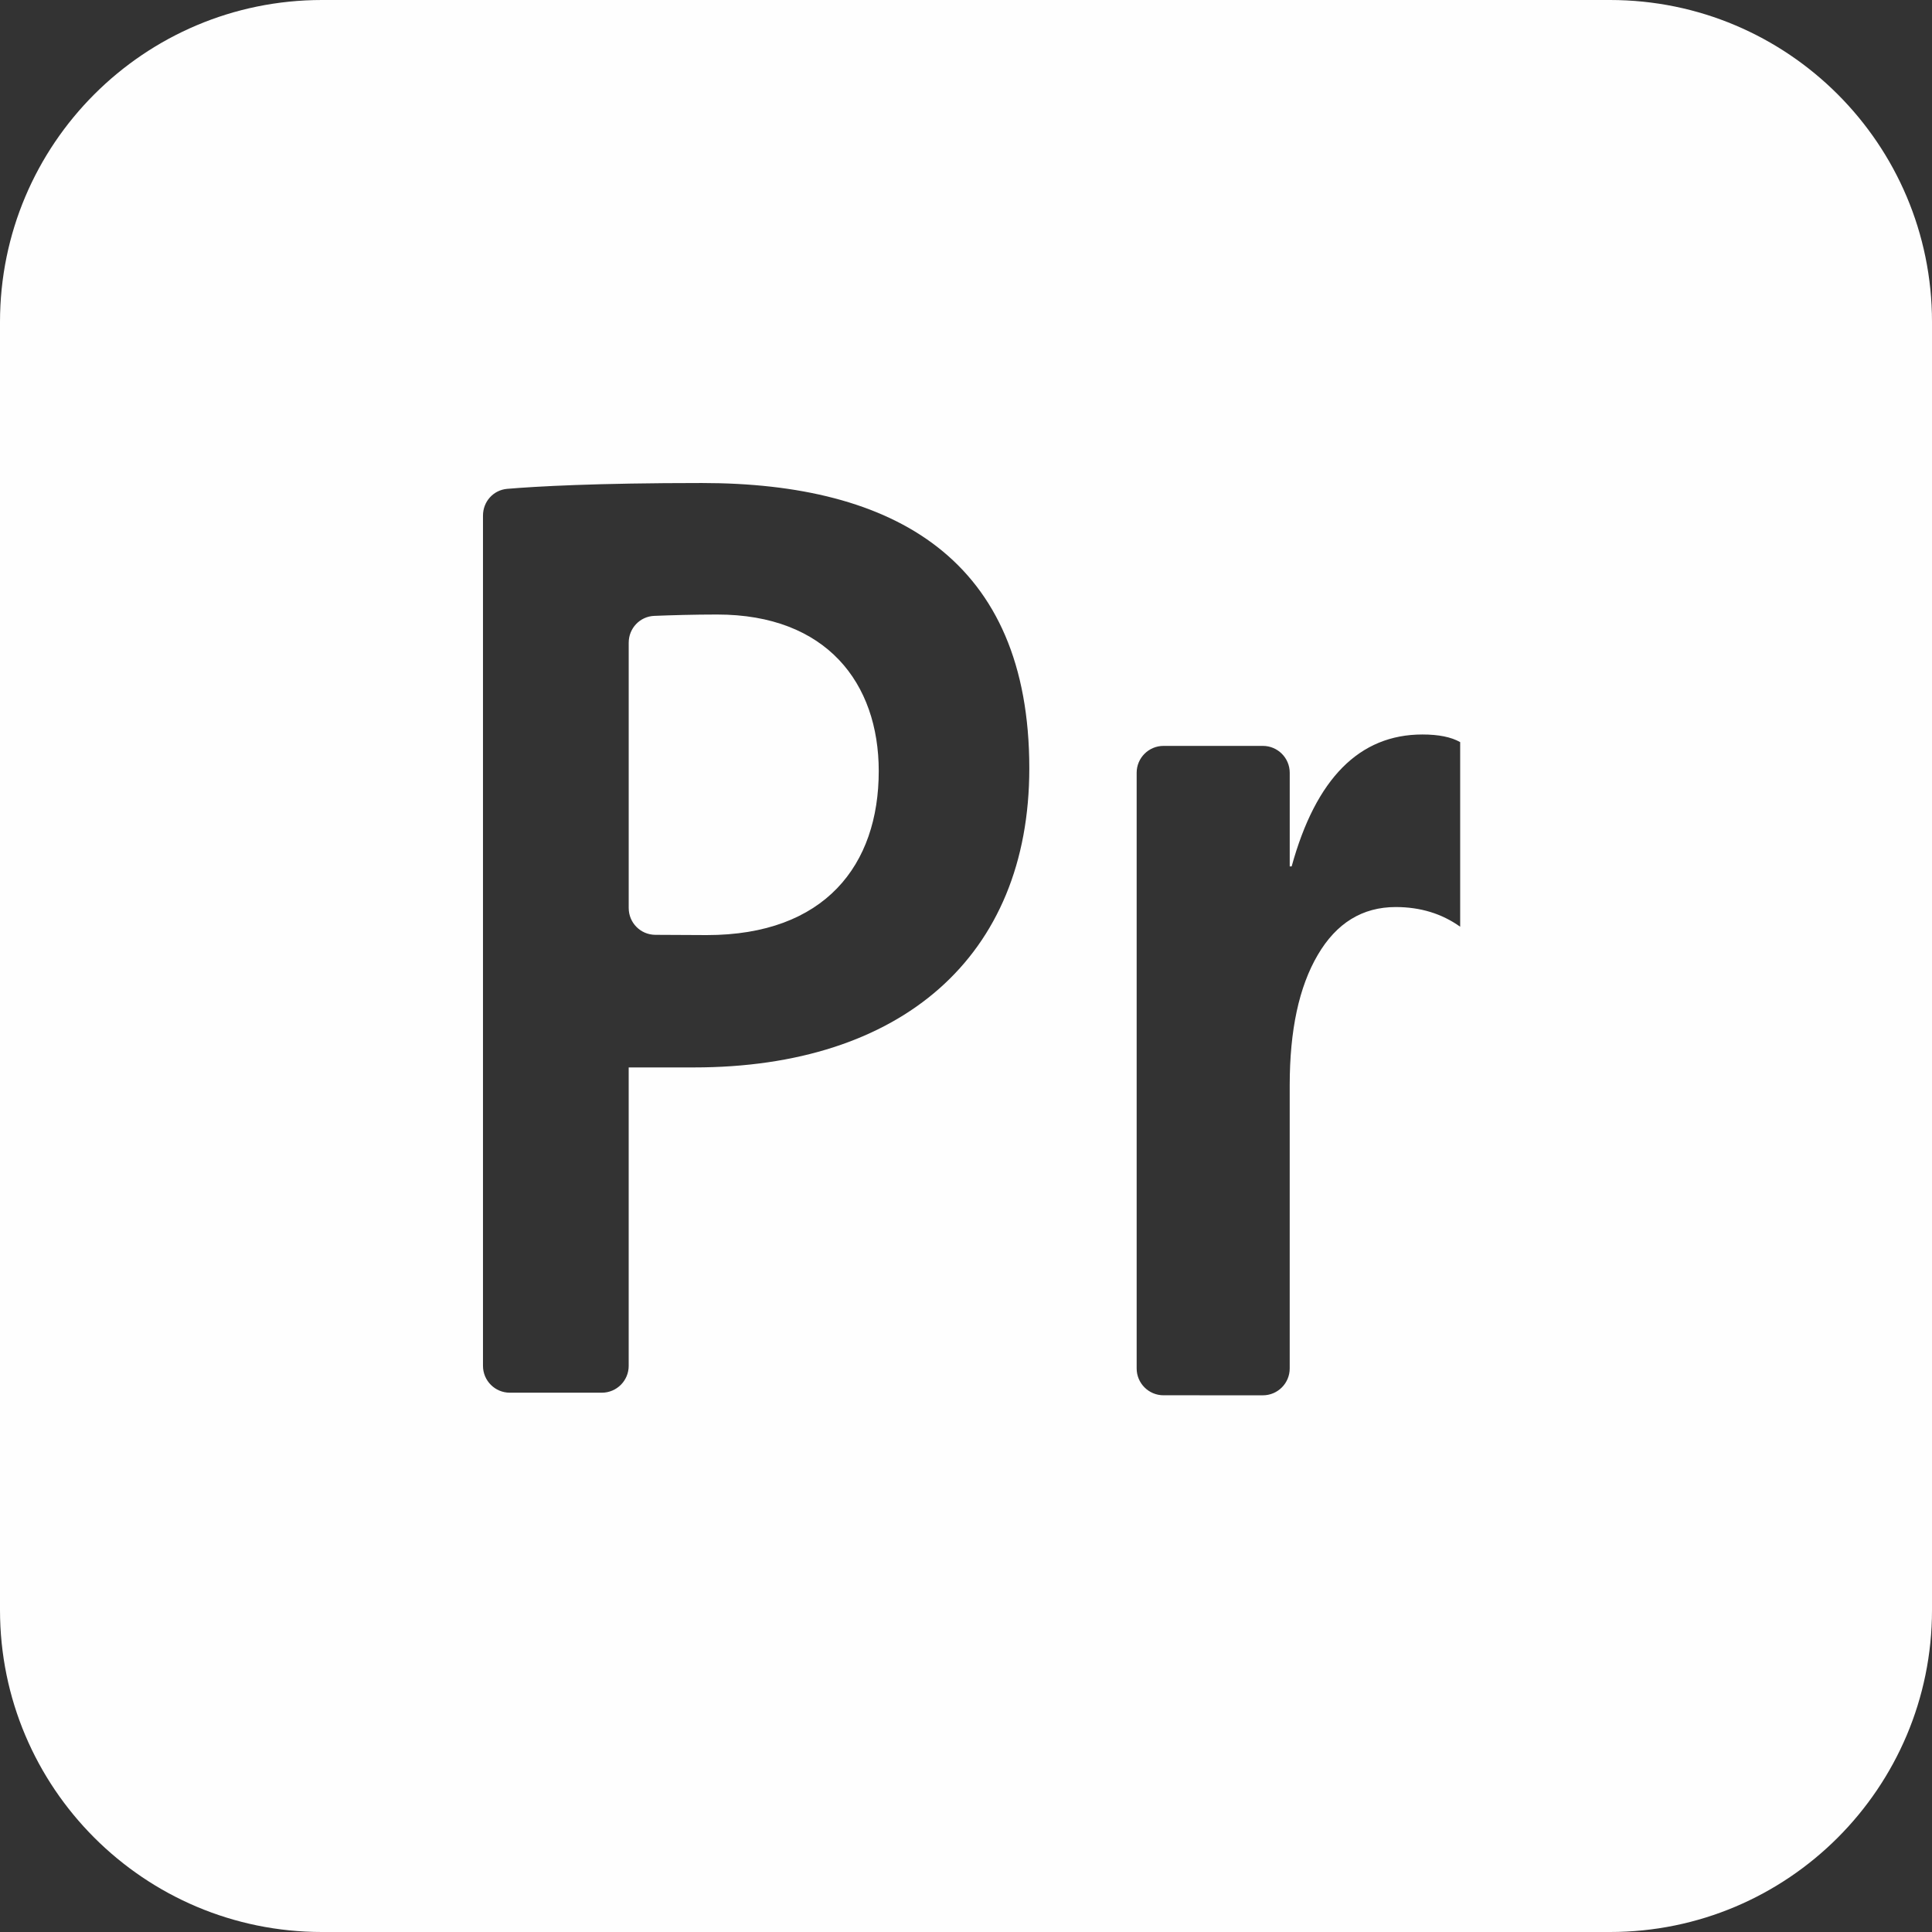<?xml version="1.0" encoding="UTF-8"?>
<!DOCTYPE svg PUBLIC "-//W3C//DTD SVG 1.1//EN" "http://www.w3.org/Graphics/SVG/1.1/DTD/svg11.dtd">
<!-- Creator: CorelDRAW 2019 (64-Bit) -->
<svg xmlns="http://www.w3.org/2000/svg" xml:space="preserve" width="12mm" height="12mm" version="1.1" style="shape-rendering:geometricPrecision; text-rendering:geometricPrecision; image-rendering:optimizeQuality; fill-rule:evenodd; clip-rule:evenodd"
viewBox="0 0 1200 1200"
 xmlns:xlink="http://www.w3.org/1999/xlink"
 xmlns:xodm="http://www.corel.com/coreldraw/odm/2003">
 <rect x="0" y="0" width="1200" height="1200" fill="#333333" stroke="none"/>
 <defs>
  <style type="text/css">
   <![CDATA[
    .fil0 {fill:#FEFEFE}
   ]]>
  </style>
 </defs>
 <g id="Capa_x0020_1">
  <path class="fil0" d="M200 0l800 0c110.46,0 200,89.54 200,200l0 800c0,110.46 -89.54,200 -200,200l-800 0c-110.46,0 -200,-89.54 -200,-200l0 -800c0,-110.46 89.54,-200 200,-200zm99.99 320.24c0,-8.67 6.4,-15.86 15.03,-16.61 18.23,-1.53 55.07,-3.62 120.94,-3.62 119.59,0 203.36,47.43 203.36,177.23 0,117.07 -79.7,185.76 -208.3,185.76 -7.5,0 -15.01,0 -40.53,0l0 185.37c0,9.19 -7.47,16.66 -16.67,16.66l-57.16 0c-9.2,0 -16.67,-7.47 -16.67,-16.66l0 -528.13zm90.51 243.73c0,9.17 7.33,16.6 16.5,16.67 11.97,0.06 26.94,0.16 31.97,0.16 73.43,0 106.83,-43.53 106.83,-101.87 0,-54.64 -32.46,-97.24 -100.33,-97.24 -14.5,0 -28.74,0.43 -39.11,0.84 -8.93,0.36 -15.86,7.73 -15.86,16.66l0 164.78zm516.4 11.6c-11.44,-8.14 -24.77,-12.19 -40,-12.19 -20.64,0 -36.8,9.9 -48.41,29.73 -11.66,19.83 -17.43,46.8 -17.43,80.93l0 175.94c0,9.19 -7.47,16.67 -16.67,16.67l-61.72 -0.02c-9.2,0 -16.67,-7.47 -16.67,-16.66l0 -370.01c0,-9.19 7.47,-16.67 16.67,-16.67l61.73 0c9.2,0 16.67,7.48 16.67,16.67l0 58.17 1.2 0c15.03,-54.6 42.1,-81.93 81.23,-81.93 10.01,0 17.84,1.56 23.44,4.74l0 114.63 -0.04 0z"/>
 </g>
</svg>
